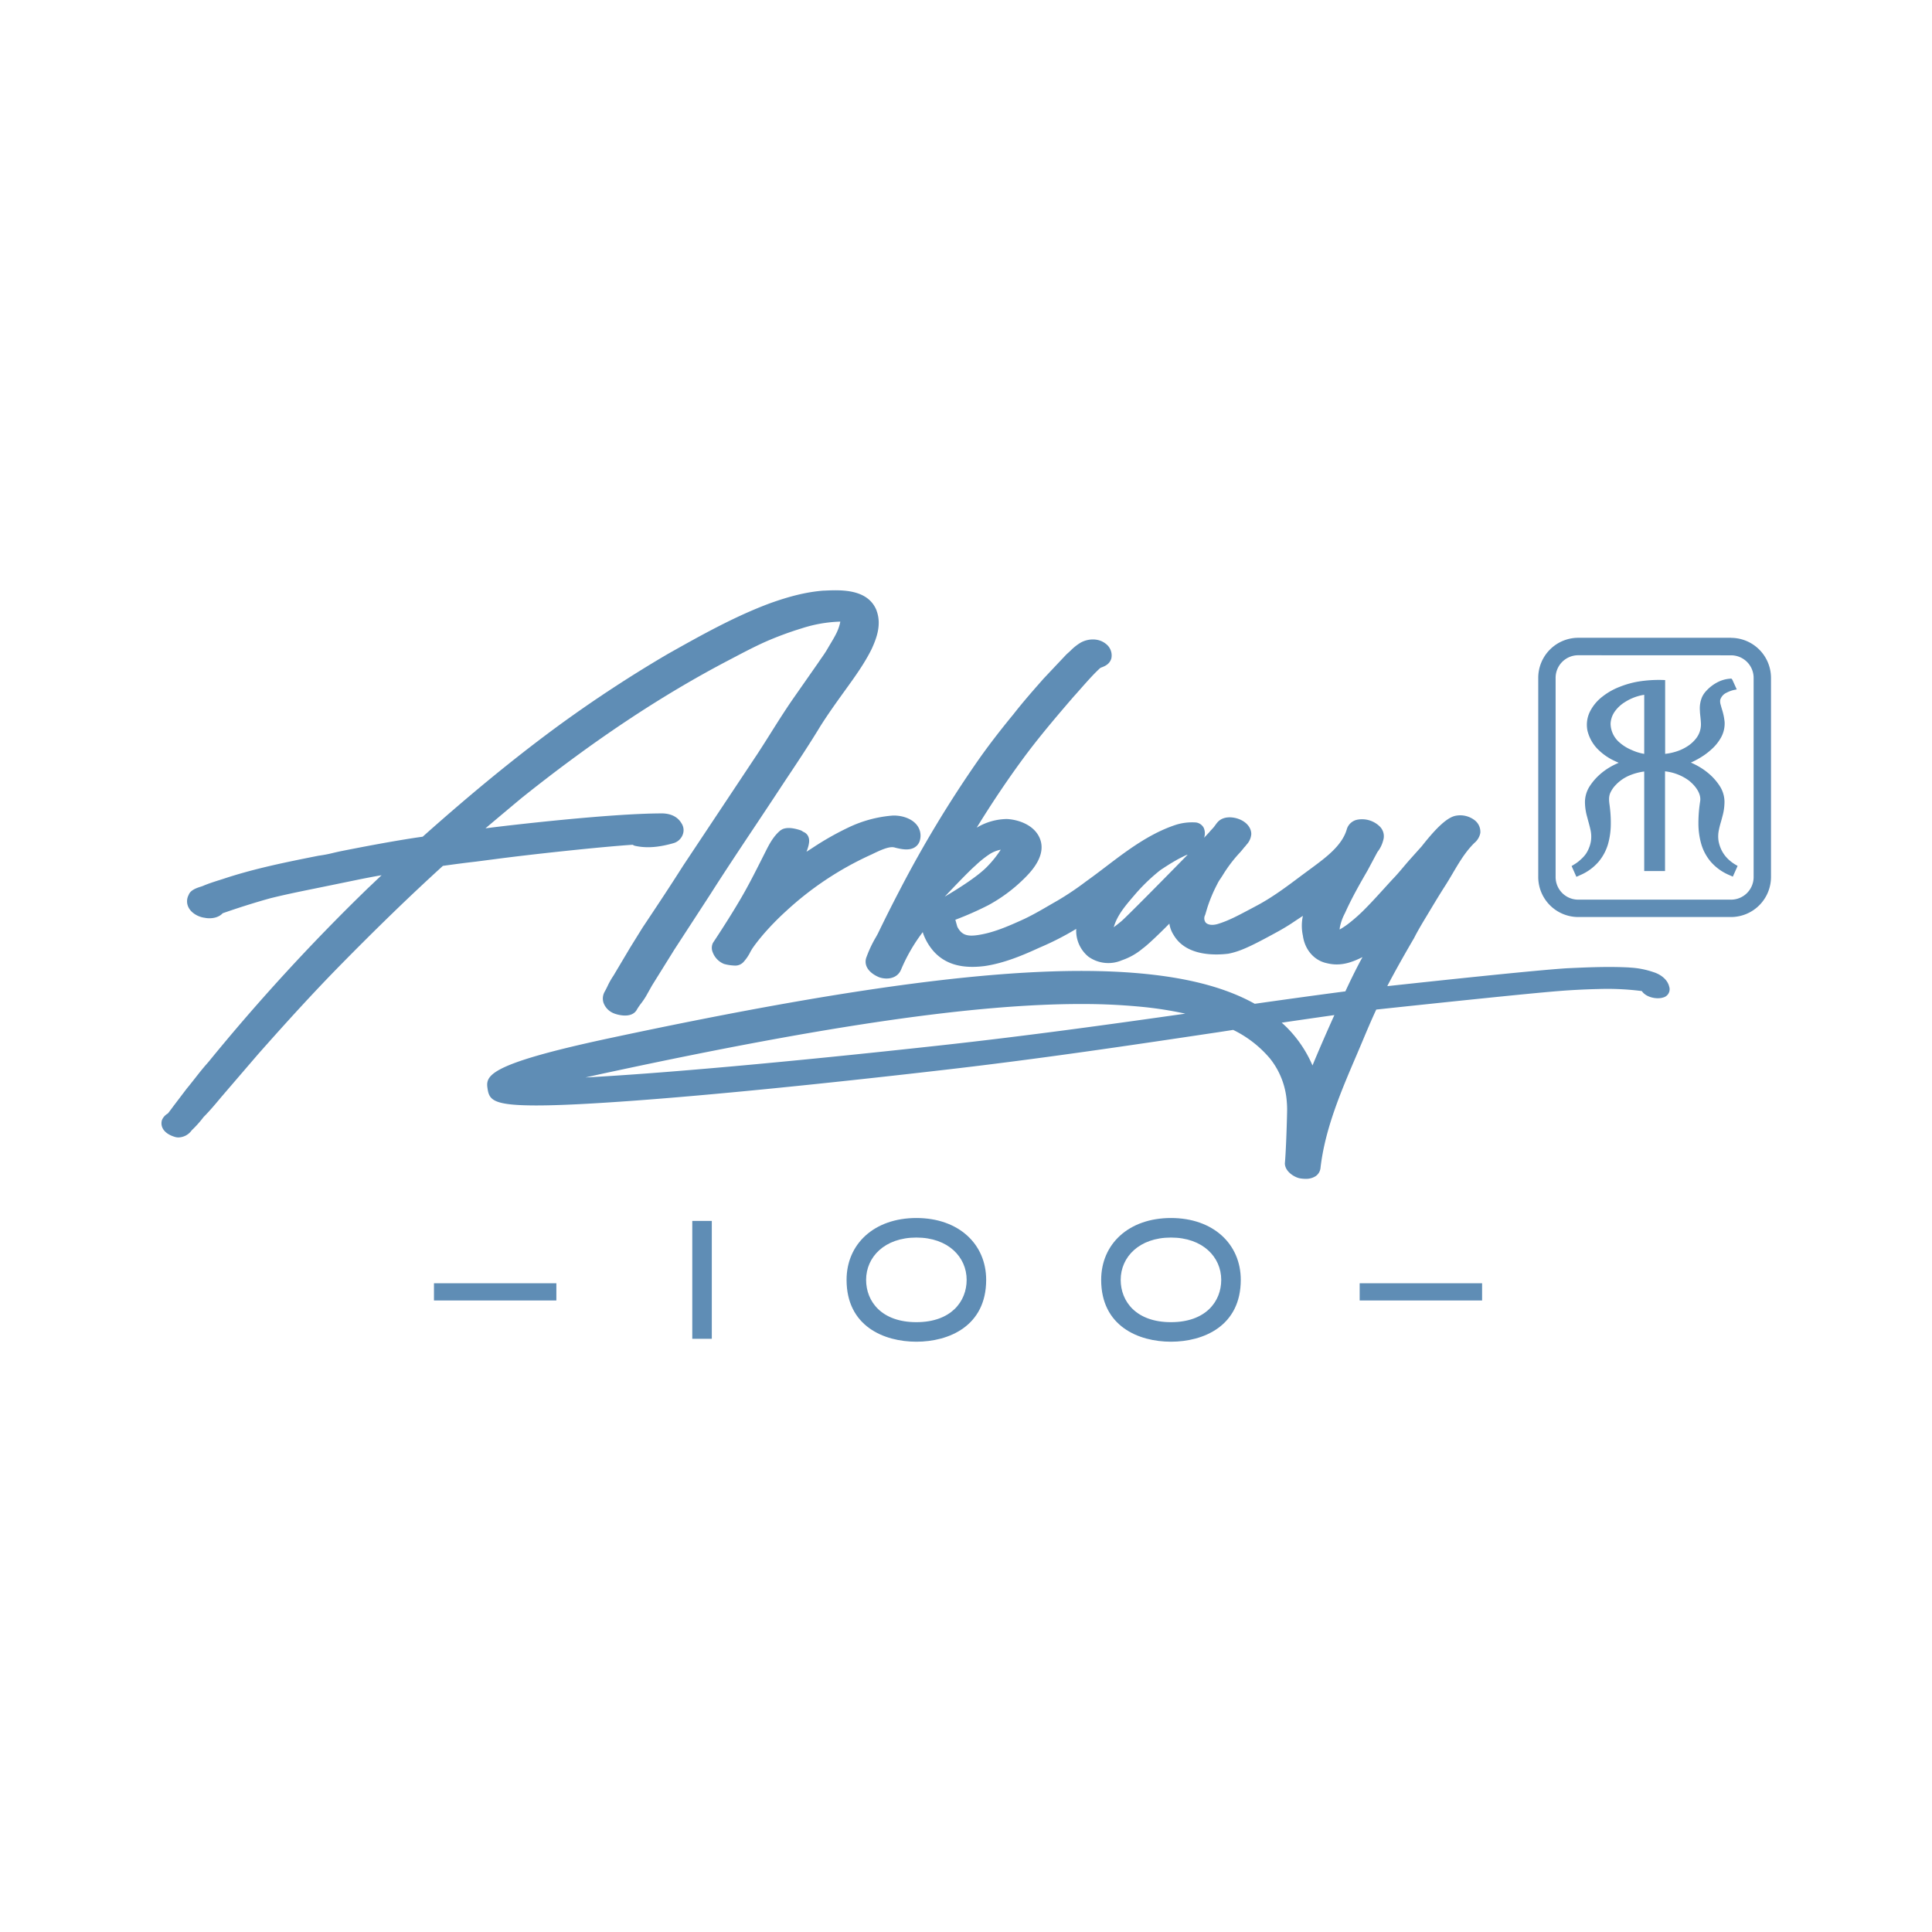 <svg id="Layer_1" data-name="Layer 1" xmlns="http://www.w3.org/2000/svg" viewBox="0 0 864 864"><defs><style>.cls-1{fill:#5f8db5;}</style></defs><path class="cls-1" d="M282.94,377.82l.84.39c5.14,1.19,10.75.8,17.69-1.23a6.26,6.26,0,0,0,3.95-4,5.54,5.54,0,0,0-.69-4.85c-1.14-1.94-3.52-4.22-8.42-4.37H296c-23.66,0-71.44,5.71-76.54,6.37l-2.36.29,2.82-2.37q6.54-5.51,13.11-11c32.17-25.74,62.52-45.94,92.8-61.77l2.15-1.13c4.55-2.39,9.25-4.86,14-7A147.22,147.22,0,0,1,358.53,281a61.25,61.25,0,0,1,17-3h.25c-.05.34-.12.69-.2,1a21.12,21.12,0,0,1-1.8,4.69c-.76,1.5-1.67,3-2.47,4.34-.45.75-.9,1.51-1.34,2.27-.77,1.34-1.65,2.61-2.69,4.09-.51.73-1,1.45-1.46,2.13l-11.34,16.23c-3.45,5-6.69,10.14-9.82,15.11-1.93,3.07-3.86,6.12-5.81,9.11l-33.4,50.25c-5.83,9.2-12,18.48-18.07,27.57l-5.54,8.93-7.5,12.61a33,33,0,0,0-2.72,4.83c-.37.75-.74,1.5-1.13,2.19a6.21,6.21,0,0,0-.63,5,8,8,0,0,0,4.36,4.7c1.69.77,8.47,2.74,10.7-1.74a27.06,27.06,0,0,1,1.76-2.55,31.45,31.45,0,0,0,2.23-3.28l2.68-4.77,10.06-16.16L317.62,400c6.52-10.25,13.41-20.58,20.06-30.57l.18-.26c4.27-6.42,8.55-12.85,12.77-19.29,5.4-8.1,11-16.47,16.27-25.17,3.58-5.67,7.59-11.22,11.53-16.69s8.11-11.22,11.32-17.66c2.39-5.13,4.53-11.2,2.25-17.3l0-.07c-3.91-9.75-16-9.19-23.16-8.87l-.44,0c-7.31.56-14.76,2.32-24.18,5.71-15.84,5.91-30.91,14.38-45.51,22.59-16.23,9.5-32.39,20.06-48,31.4-19.18,14-39.36,30.45-61.67,50.35l-3,.43c-12.18,1.86-24.21,4.2-33.34,6-1.17.24-2.36.51-3.56.79a57.6,57.6,0,0,1-6.64,1.28c-14,2.79-28.51,5.66-42.64,10.36l-1.25.4c-2.73.86-5.55,1.75-8,2.82l-.72.24c-1.88.6-4.73,1.51-5.52,3.73a6,6,0,0,0,0,5.69c1.38,2.65,4.65,4.2,7,4.5,2.75.59,6.24.17,8.21-2,7.52-2.62,14.51-4.82,21.3-6.7,6.06-1.52,12.42-2.83,18.58-4.08l8.07-1.65,12.86-2.64c3.18-.65,6.57-1.3,10.26-1.94l-.69.65-1.22,1.16c-1.4,1.34-2.79,2.67-4.22,4a904.92,904.92,0,0,0-71.43,77.86c-2,2.22-3.86,4.55-5.7,6.91-1.25,1.59-2.51,3.2-4,5l-5.9,7.77c-.72,1-1.82,2.46-2.42,3.2a6.16,6.16,0,0,0-2.61,2.86,4.87,4.87,0,0,0,.37,3.91c1.41,2.57,4.78,3.57,5.86,3.84a6.2,6.2,0,0,0,1.14.11,7.52,7.52,0,0,0,5.92-3.21,48.21,48.21,0,0,0,5.28-5.9c2.87-2.88,5.45-6,8.18-9.26l16-18.62c13.8-15.62,25.14-27.93,35.68-38.74,17.44-17.78,32.45-32.32,47.18-45.72,4.47-.62,9.48-1.3,14.45-1.86l9.09-1.18c15.61-2.07,47.32-5.5,61.51-6.41"/><path class="cls-1" d="M363.62,379l-.66.43-2.29,1.47c1.49-3.79,1.31-5.51.88-6.59a3.87,3.87,0,0,0-2.25-2.27h0l-.82-.53-.37-.17c-3.54-1.18-6.13-1.36-8.15-.55l-.86.5c-3.2,2.57-5.15,6.39-6.57,9.2l-2.24,4.44c-2.74,5.42-5.57,11-8.67,16.33-3.53,6.07-7.68,12.68-12.8,20.42a5.14,5.14,0,0,0-.05,4.28,9,9,0,0,0,5,5.11,20,20,0,0,0,4.63.73,5,5,0,0,0,4.37-1.9,19.12,19.12,0,0,0,2.78-4.18c.37-.65.73-1.31,1.15-1.9,1.4-2,3-4,4.63-5.92a121.55,121.55,0,0,1,10.34-10.57,142.6,142.6,0,0,1,37.14-24.77l1.74-.82c2.69-1.29,6.76-3.23,9.07-2.83.22,0,.5.11.84.2,2.37.57,6,1.45,8.61-.18a5.24,5.24,0,0,0,2.36-3.32,7.7,7.7,0,0,0-1.62-6.92c-2.59-3.05-7.34-4.18-10.91-3.94a56,56,0,0,0-19.49,5.31A130.36,130.36,0,0,0,363.62,379"/><path class="cls-1" d="M530,453.32c-33.36,4.74-70.56,9.92-109.94,14.24C352.18,475,296.28,480,261.82,481.85q6.33-1.44,13.72-3C370.27,458.57,436.24,449,483.31,449a274.09,274.09,0,0,1,27.72,1.3,166.6,166.6,0,0,1,19,3m66.71.65c-3.75,8.31-6.93,15.63-9.79,22.53a54.32,54.32,0,0,0-10.42-15.91c-1-1.08-2.12-2.14-3.35-3.22q12-1.77,23.56-3.4M435.89,387.39h0a46.81,46.81,0,0,1,6.59-5.36A14.34,14.34,0,0,1,447,380.1l.54-.12a48.19,48.19,0,0,1-5.89,7.39c-4,4.23-12.34,9.6-19.15,13.61,4.61-4.89,10.1-10.61,13.35-13.59M501.45,412c-1.07.88-2.19,1.79-3.39,2.66l.18-.55c1.61-5.08,5.13-9.19,8.91-13.59a81.42,81.42,0,0,1,11.44-11.14,16.2,16.2,0,0,1,1.45-1l.66-.44c.78-.52,1.58-1,2.39-1.53,1.66-1,3.32-2,4.93-2.8l2-1,.52-.22a3.42,3.42,0,0,1,.59-.17c-11,11.24-27.53,28-29.71,29.8M746.53,441.5c-.7-3.65-4.27-5.92-7.17-6.78a38,38,0,0,0-10.18-2l-.61-.06c-9.33-.5-18.69-.07-27.82.35-13.77.87-54.86,5.24-80.34,8l.32-.67C624.06,434,628,427,632.38,419.51c1.66-3.3,3.64-6.58,5.56-9.76l1.14-1.9c2.36-3.93,4.67-7.77,7.09-11.55,1.2-1.86,2.33-3.77,3.46-5.69,2.49-4.23,5.06-8.6,8.35-12.21.36-.4.72-.78,1.09-1.15l.28-.28a7.62,7.62,0,0,0,2.66-4.49,6.54,6.54,0,0,0-2.75-5.83,10.57,10.57,0,0,0-8.11-1.87c-3.65.61-8.38,4.82-15.33,13.66l-5.24,5.85c-1.06,1.19-2.1,2.42-3.19,3.71-1.35,1.6-2.89,3.42-4.48,5.05-1.29,1.39-2.57,2.8-3.86,4.23l-.26.28c-2.59,2.85-5.27,5.8-8,8.56a75.46,75.46,0,0,1-7.06,6.4,36.66,36.66,0,0,1-4.62,3.17,7.11,7.11,0,0,1,.07-.91,22.53,22.53,0,0,1,2.21-6.26l.49-1.06c3-6.53,6.36-12.4,9.69-18.16l4.41-8.25a14,14,0,0,0,2.58-5.2,6.11,6.11,0,0,0-1.37-6.09,11.34,11.34,0,0,0-10.14-3.2,6.14,6.14,0,0,0-4.76,4.3c-2.07,7.22-9.23,12.52-15.56,17.21L582,391.56c-6.45,4.85-13.11,9.86-20.35,13.65l-3.1,1.65c-5,2.64-9.25,4.93-14,6.36-2.32.68-4.38.43-5.37-.66a3.16,3.16,0,0,1-.23-3.38l.94-3.15a66.48,66.48,0,0,1,4.47-10.65,15.19,15.19,0,0,1,1.45-2.44c.36-.56.73-1.11,1-1.55A62.75,62.75,0,0,1,554,381.8a36,36,0,0,0,2.45-2.88,6.39,6.39,0,0,0,.93-1.1,7.75,7.75,0,0,0,2.2-4.81c0-2.86-2.13-5.44-5.58-6.74-2.87-1.07-7.08-1.34-9.53,1.46-.34.39-.65.82-1.11,1.44-.22.3-.42.6-.66.87s-.44.49-.7.77-.81.86-1.15,1.3c-.21.25-1.06,1.16-2.38,2.53a6,6,0,0,0-.16-4.43,4.59,4.59,0,0,0-3.42-2.39,24.24,24.24,0,0,0-9.14,1.07c-6.81,2.27-13.45,5.83-21.55,11.53-3.4,2.4-6.75,4.95-9.7,7.2l-.22.16c-2.41,1.84-4.81,3.66-7.23,5.41l-1.53,1.11a131.25,131.25,0,0,1-12.69,8.51c-1.35.76-2.69,1.54-4.24,2.44-3.41,2-6.95,4-10.51,5.7-7.7,3.53-14.66,6.52-21.89,7.36-4.21.44-6.35-.57-8.07-3.86l-.25-.87c-.21-.75-.42-1.49-.63-2.26a145.85,145.85,0,0,0,14.72-6.5,70.4,70.4,0,0,0,15.65-11.53c2.93-2.86,10.7-10.47,7.38-18.41-2.46-5.9-9.39-8.33-14.67-8.61a26.81,26.81,0,0,0-13.53,3.86c6.66-10.83,13.55-21.1,20.56-30.64s15-18.93,22.71-27.87c1-1.1,2-2.22,3.08-3.46,1.85-2.09,3.7-4.18,5.61-6.2.86-.9,1.75-1.79,2.72-2.71a4.89,4.89,0,0,1,.66-.57,4.11,4.11,0,0,1,.67-.28c1.22-.48,3.49-1.37,4.21-4a6.47,6.47,0,0,0-2.26-6.31c-3.51-3-8.44-2.44-11.53-.67a22.9,22.9,0,0,0-4.39,3.48c-.53.5-1.07,1-1.9,1.73l-10.18,10.79c-4.53,5.14-9.21,10.44-13.54,16-6.58,8-11.69,14.72-16.07,21a520.42,520.42,0,0,0-34.81,57.7c-3.28,6.27-6.58,12.84-9.76,19.43l-.85,1.54a52.12,52.12,0,0,0-4.19,8.85,5.47,5.47,0,0,0,0,4.24c1.21,2.91,4.61,4.45,5.72,4.89,3.47,1.16,8,.59,9.69-3.4a76.93,76.93,0,0,1,9.72-16.82l.19.65a24.7,24.7,0,0,0,4.66,7.91c5.16,5.77,12.64,7.93,22.91,6.6,8.89-1.32,17.29-4.94,24.44-8.22a127.3,127.3,0,0,0,16-8.13l.42-.25c0,.13,0,.26,0,.4a15,15,0,0,0,5.44,12,15.3,15.3,0,0,0,15,1.62,28.8,28.8,0,0,0,9.35-5.3c2.12-1.48,7.48-6.63,11.88-11.08a12.78,12.78,0,0,0,1.94,5.13c5.65,9.58,18.84,9,24.38,8.33,5.17-1,9.91-3.15,22.06-9.83a92.62,92.62,0,0,0,8-4.91l3.33-2.2a20.89,20.89,0,0,0,0,8.87c.86,6.34,5.13,11.19,10.8,12.32,6.08,1.52,11.18-.41,15.86-2.74l-1,1.82c-2.17,4.11-4.36,8.53-6.66,13.5-14.06,1.84-28.31,3.83-40.52,5.56-12.39-6.9-28.27-11.26-48.53-13.33-49.49-5.06-123.53,3.81-240.1,28.73-56.17,12-55.35,17.08-54.4,23,.78,4.8,3.19,7.06,21.83,7.06,9.86,0,24.12-.7,43.6-2.13,34.95-2.57,82.72-7.31,138.16-13.71,43.51-5,84.07-11.08,123.28-16.94l6.51-1A50.47,50.47,0,0,1,568,473.44a34.79,34.79,0,0,1,7.45,19.19,42.39,42.39,0,0,1,.15,4.51c-.17,8-.6,19.06-1,23.07,0,3.48,3.77,6,6.39,6.68a14.6,14.6,0,0,0,2.84.29,7.87,7.87,0,0,0,4.58-1.23,5.05,5.05,0,0,0,2.11-3.52c2-17.63,9.25-34.49,16.25-50.82l2.27-5.35c2.12-5.06,4.14-9.86,6.43-14.78,25.16-2.69,68.09-7.21,81.48-8.27,5.79-.46,11.75-.77,17.73-.91a120.93,120.93,0,0,1,18.51.78l.49.06.55.07c1.94,2.9,6.79,3.77,9.52,2.88a3.8,3.8,0,0,0,2.81-4.59"/><path class="cls-1" d="M775.83,386.51a18,18,0,0,1-2.91-2.23,14.6,14.6,0,0,1-2.1-2.48,13.84,13.84,0,0,1-1.42-2.72,15.19,15.19,0,0,1-.84-2.88,13.62,13.62,0,0,1,.17-5.19c.25-1.28.62-2.6,1-3.87l.06-.24c.17-.6.33-1.2.48-1.79a24.35,24.35,0,0,0,.93-6.61,13.19,13.19,0,0,0-2.23-7.15,25.82,25.82,0,0,0-3.87-4.58,30,30,0,0,0-5-3.74,34.26,34.26,0,0,0-3.93-2,36,36,0,0,0,3.86-2,30.38,30.38,0,0,0,5.5-4.06,20.11,20.11,0,0,0,4-4.94,13,13,0,0,0,1.73-7.13,27.5,27.5,0,0,0-1.23-5.82c-.18-.62-.36-1.24-.52-1.86a5.14,5.14,0,0,1-.23-2.18,5.2,5.2,0,0,1,2.85-3.26,13.83,13.83,0,0,1,2.65-1.06c.33-.09.66-.17,1-.23l.9-.18L775,304.61c-.36-.8-.57-1.28-1.11-1.11a14.52,14.52,0,0,0-3,.49,14.81,14.81,0,0,0-2.94,1.18,18.12,18.12,0,0,0-5.09,4,10.3,10.3,0,0,0-1.65,2.46,13.07,13.07,0,0,0-1,6.25c0,.9.13,1.79.22,2.69.11,1.09.22,2.22.24,3.31a10.18,10.18,0,0,1-2.35,6.57,15.38,15.38,0,0,1-3.65,3.26,20.29,20.29,0,0,1-5.2,2.42,24.69,24.69,0,0,1-4.81,1v-33l-1.49-.05a57.85,57.85,0,0,0-10.14.66,41,41,0,0,0-8.64,2.39,29.54,29.54,0,0,0-7.64,4.29,19.61,19.61,0,0,0-5.55,6.49,13.27,13.27,0,0,0-1.28,8.85,17.78,17.78,0,0,0,4.34,8,25.88,25.88,0,0,0,8,5.62c.56.27,1.1.52,1.64.74a32.58,32.58,0,0,0-4,2,28.55,28.55,0,0,0-5,3.73,25.76,25.76,0,0,0-3.86,4.57,13.31,13.31,0,0,0-2.24,7.15,24.92,24.92,0,0,0,.94,6.61c.17.66.35,1.31.53,2,.34,1.23.72,2.62,1,3.92a13.53,13.53,0,0,1,.17,5.21,14.29,14.29,0,0,1-.83,2.88,13.42,13.42,0,0,1-1.42,2.71A14.79,14.79,0,0,1,707,384.3a17,17,0,0,1-2.9,2.22l-1.27.78,2.14,4.82,1.82-.81a22.56,22.56,0,0,0,8-5.81,21.73,21.73,0,0,0,4.32-8,33.61,33.61,0,0,0,1.25-9.23,54.75,54.75,0,0,0-.37-6.78l-.15-1.25c-.26-1.92-.5-3.74.25-5.56a12.35,12.35,0,0,1,2.41-3.57,18,18,0,0,1,5.68-4.09,25.48,25.48,0,0,1,7.12-2v44.51l9.31,0V344.94a22.1,22.1,0,0,1,10.49,4c2.87,2.2,5.76,5.8,5.23,9.34a61.6,61.6,0,0,0-.79,9.91,33.35,33.35,0,0,0,1.27,9.25,21.57,21.57,0,0,0,4.31,8,22.47,22.47,0,0,0,8,5.8l1.81.8,2.14-4.8ZM735.3,337.14a22.17,22.17,0,0,1-5.59-1.73,19.55,19.55,0,0,1-5.58-3.48,11.26,11.26,0,0,1-3.87-8.31,10.23,10.23,0,0,1,1.94-5.51,15.44,15.44,0,0,1,4.41-4.09,22.47,22.47,0,0,1,7.89-3.17l.81-.13Z"/><path class="cls-1" d="M774.23,285.22H705.68a17.92,17.92,0,0,0-17.77,18V392.1a17.92,17.92,0,0,0,17.77,18h68.55a17.92,17.92,0,0,0,17.77-18V303.25a17.92,17.92,0,0,0-17.77-18m0,7.81a10.1,10.1,0,0,1,10,10.22V392.1a10.11,10.11,0,0,1-10,10.23H705.68a10.11,10.11,0,0,1-10-10.23V303.25a10.1,10.1,0,0,1,10-10.22Z"/><path class="cls-1" d="M608.05,581.58H662.8v-7.69H608.05Zm-84.39,9.7c-15.52,0-22.48-9.22-22.48-18.92,0-10.19,8.25-18.92,22.48-18.92s22.48,8.73,22.48,18.92c0,9.7-6.95,18.92-22.48,18.92m0,8.74c14.56,0,31.22-7,31.22-27.66,0-16-12.3-27.66-31.22-27.66s-31.21,11.65-31.21,27.66c0,20.7,16.66,27.66,31.21,27.66m-113.85-8.74c-15.53,0-22.48-9.22-22.48-18.92,0-10.19,8.24-18.92,22.48-18.92s22.48,8.73,22.48,18.92c0,9.7-7,18.92-22.48,18.92m0,8.74c14.55,0,31.21-7,31.21-27.66,0-16-12.29-27.66-31.21-27.66s-31.22,11.65-31.22,27.66c0,20.7,16.66,27.66,31.22,27.66m-100.22-1.3h8.73V546h-8.73ZM194.07,581.58h54.74v-7.69H194.07Z"/></svg>